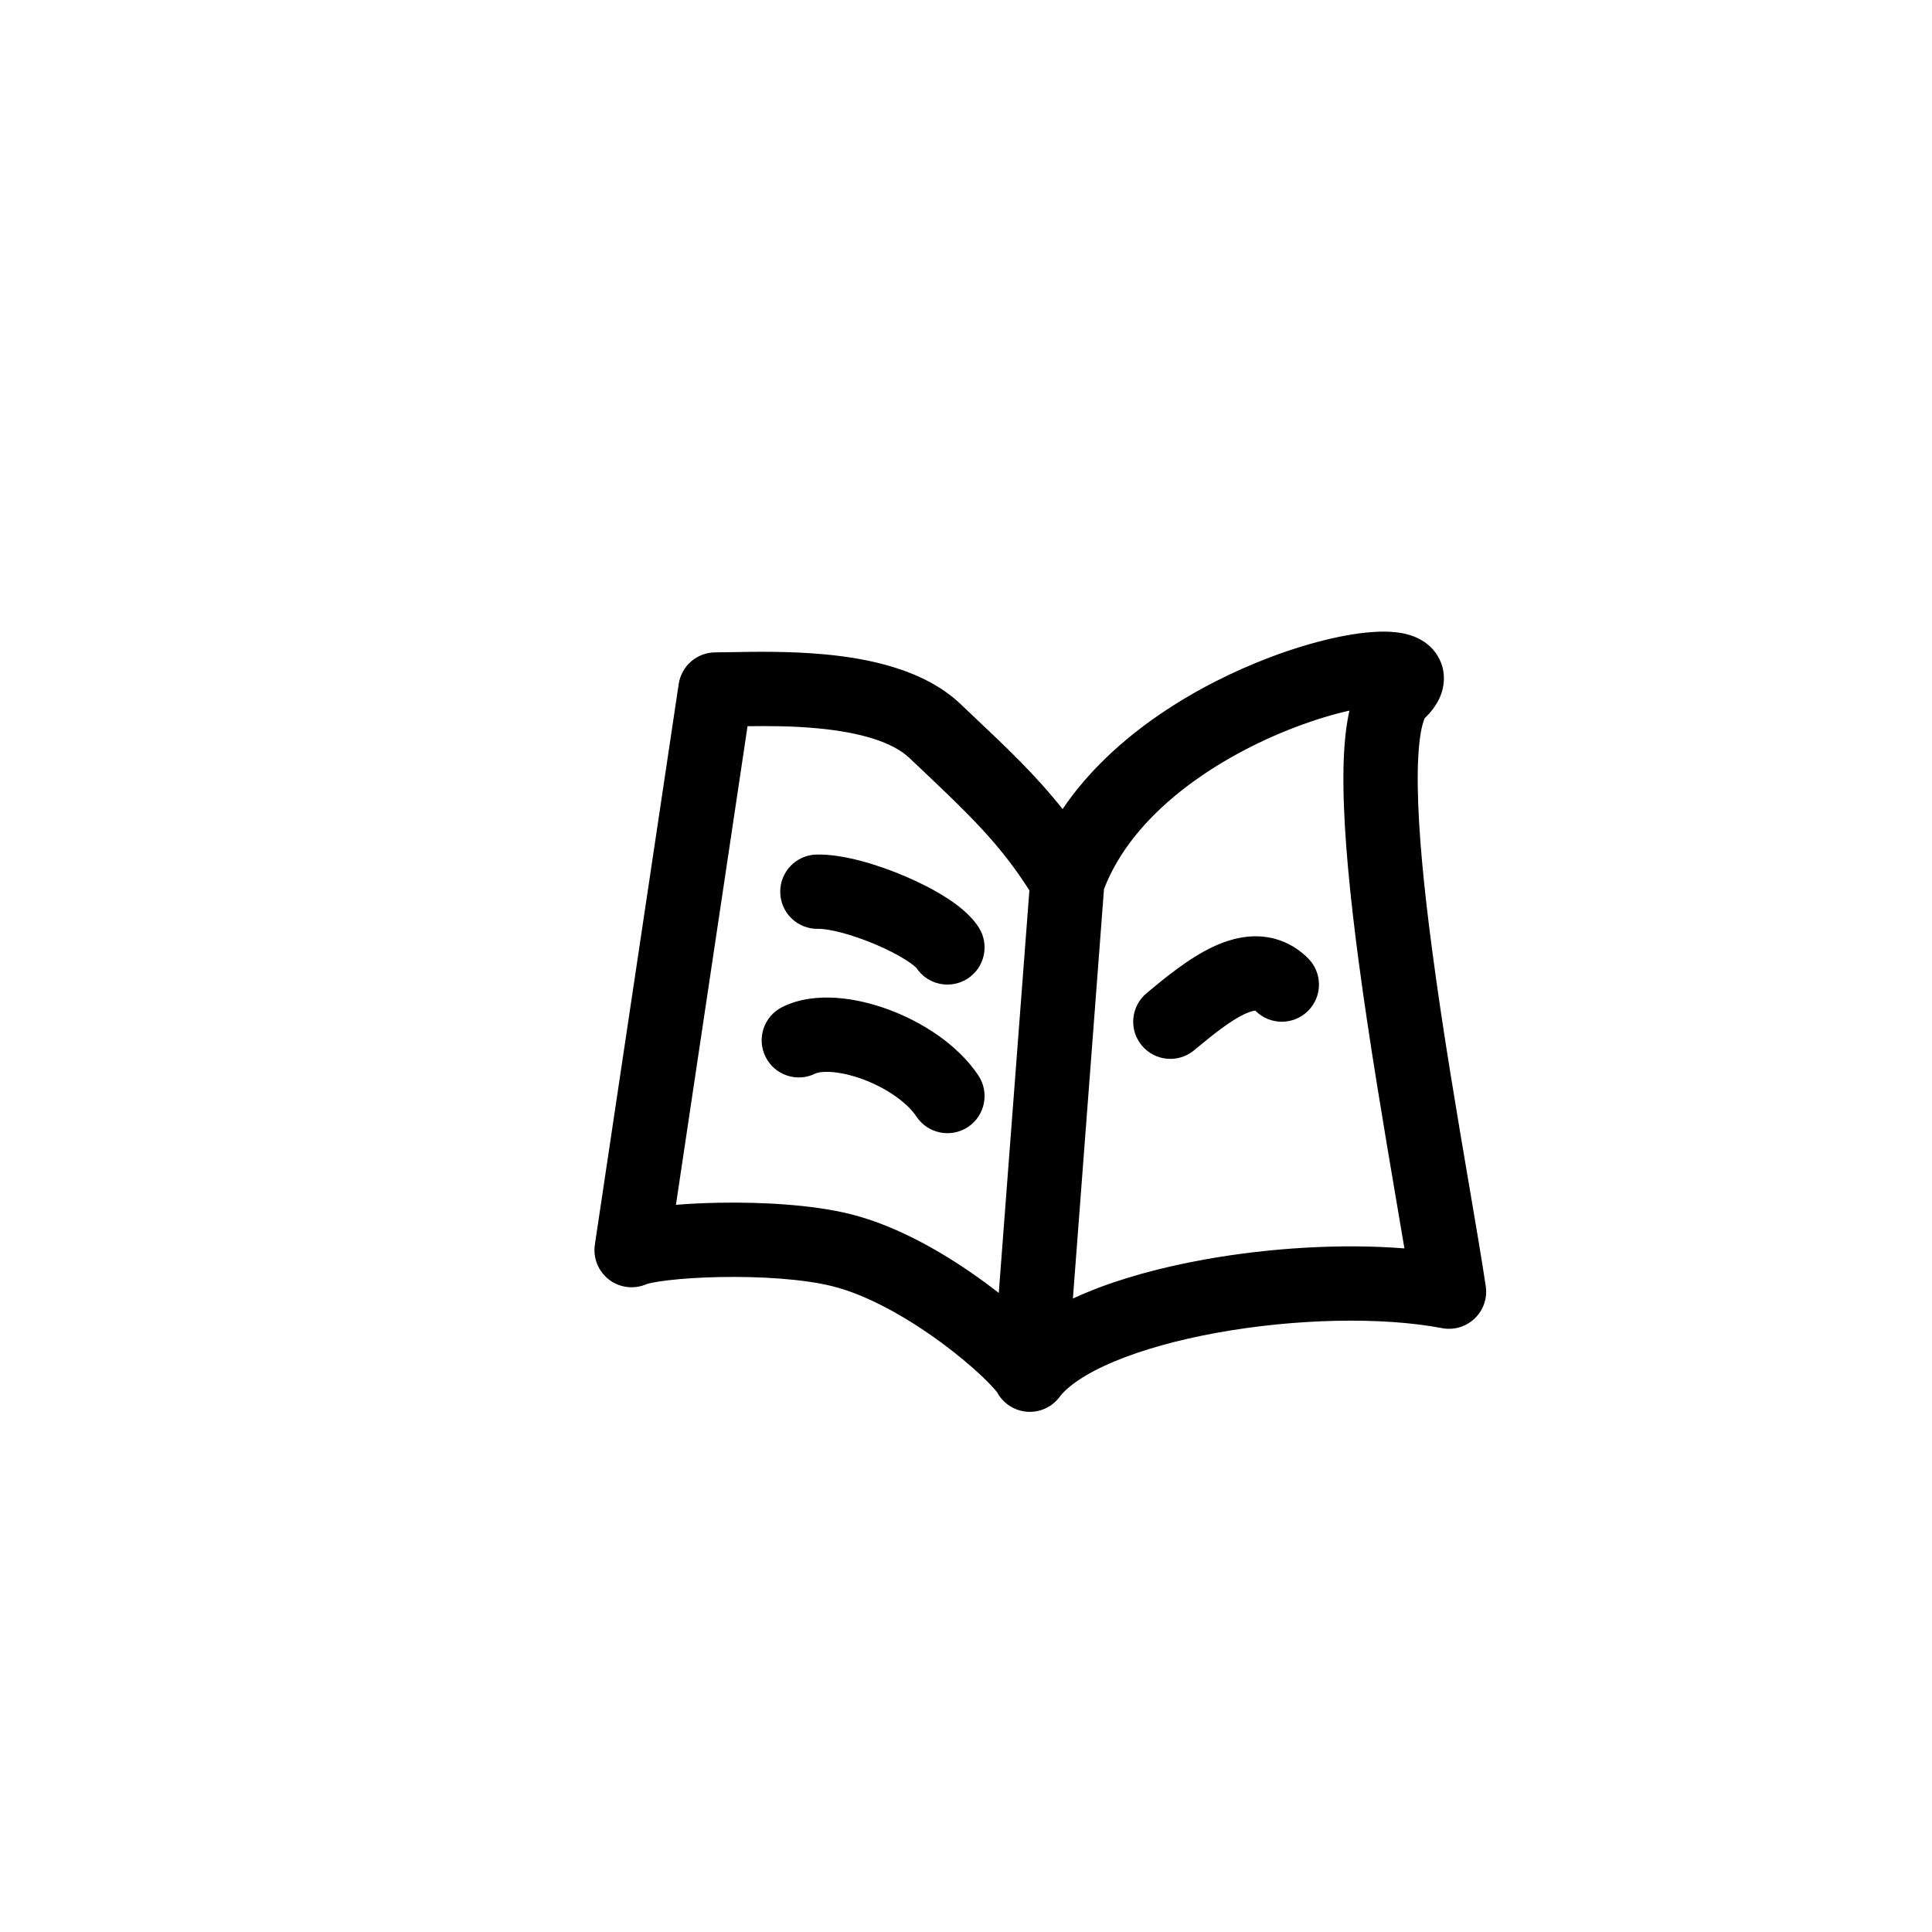<svg width="52" height="52" viewBox="0 0 52 52" fill="none" xmlns="http://www.w3.org/2000/svg">
<g filter="url(#filter0_d_43_3862)">
<rect width="48" height="48" rx="24" fill="white" shape-rendering="crispEdges"/>
<path fill-rule="evenodd" clip-rule="evenodd" d="M34.345 15.333C34.494 15.188 34.665 14.988 34.769 14.733C34.895 14.421 34.93 13.973 34.641 13.573C34.404 13.245 34.066 13.123 33.877 13.073C33.663 13.016 33.44 13 33.239 13C32.456 13 31.325 13.256 30.157 13.701C28.299 14.408 25.977 15.738 24.6 17.776C23.873 16.859 23.089 16.118 22.246 15.322C22.118 15.2 21.987 15.077 21.856 14.952C20.881 14.024 19.395 13.726 18.218 13.614C17.26 13.523 16.298 13.541 15.677 13.553C15.51 13.556 15.367 13.559 15.256 13.559C14.761 13.559 14.341 13.921 14.267 14.411L12.011 29.499C11.956 29.865 12.108 30.231 12.405 30.451C12.697 30.667 13.083 30.707 13.413 30.558C13.413 30.558 13.449 30.546 13.541 30.527C13.652 30.504 13.803 30.48 13.992 30.458C14.368 30.414 14.851 30.382 15.379 30.372C16.455 30.351 17.615 30.423 18.401 30.618C19.345 30.852 20.416 31.462 21.322 32.127C21.766 32.453 22.148 32.776 22.429 33.042C22.672 33.272 22.785 33.41 22.821 33.453C22.832 33.467 22.836 33.471 22.833 33.465C22.992 33.769 23.296 33.969 23.638 33.997C23.98 34.024 24.312 33.875 24.518 33.6C24.73 33.318 25.202 32.974 25.992 32.644C26.756 32.325 27.712 32.06 28.758 31.871C30.864 31.49 33.185 31.437 34.813 31.747C35.132 31.808 35.459 31.71 35.693 31.485C35.927 31.261 36.037 30.937 35.989 30.616C35.877 29.869 35.715 28.92 35.533 27.853C35.215 25.982 34.834 23.748 34.549 21.594C34.327 19.921 34.173 18.365 34.159 17.159C34.151 16.554 34.18 16.073 34.24 15.726C34.289 15.442 34.343 15.343 34.345 15.333ZM23.706 19.965C22.907 18.703 22.029 17.872 20.855 16.759C20.732 16.643 20.606 16.524 20.477 16.401C20.028 15.973 19.152 15.712 18.027 15.605C17.34 15.539 16.68 15.538 16.12 15.546L14.193 28.428C14.546 28.399 14.936 28.38 15.341 28.372C16.482 28.351 17.846 28.42 18.881 28.676C20.194 29.001 21.512 29.785 22.506 30.515C22.636 30.61 22.761 30.706 22.882 30.8L23.706 19.965ZM24.877 30.951C24.99 30.898 25.105 30.847 25.22 30.799C26.154 30.408 27.258 30.11 28.402 29.903C30.166 29.584 32.113 29.466 33.8 29.601C33.733 29.197 33.658 28.757 33.578 28.29C33.254 26.383 32.854 24.026 32.566 21.857C32.342 20.162 32.175 18.511 32.159 17.184C32.151 16.522 32.179 15.904 32.269 15.385C32.283 15.302 32.3 15.215 32.321 15.126C31.908 15.218 31.413 15.363 30.869 15.57C28.767 16.37 26.498 17.876 25.714 19.931L24.877 30.951ZM32.973 13.875C32.974 13.875 32.972 13.877 32.97 13.88C32.972 13.877 32.973 13.875 32.973 13.875ZM19.582 21.427C18.916 21.142 18.302 20.994 18.022 21C17.469 21.012 17.012 20.574 17 20.022C16.988 19.469 17.426 19.012 17.979 19C18.698 18.985 19.634 19.274 20.368 19.588C20.756 19.754 21.138 19.948 21.463 20.156C21.757 20.343 22.12 20.613 22.343 20.962C22.64 21.427 22.504 22.045 22.038 22.343C21.573 22.64 20.955 22.504 20.657 22.038C20.665 22.05 20.665 22.05 20.653 22.04C20.629 22.017 20.553 21.948 20.387 21.841C20.175 21.706 19.894 21.56 19.582 21.427ZM29.499 23.293C29.113 23.474 28.663 23.833 28.14 24.268C27.716 24.622 27.085 24.564 26.732 24.14C26.378 23.716 26.436 23.085 26.86 22.732C27.337 22.334 27.988 21.793 28.651 21.482C28.992 21.322 29.412 21.185 29.871 21.202C30.364 21.22 30.828 21.414 31.207 21.793C31.598 22.183 31.598 22.817 31.207 23.207C30.817 23.598 30.183 23.598 29.793 23.207C29.791 23.205 29.788 23.203 29.787 23.201C29.752 23.203 29.661 23.217 29.499 23.293ZM18.369 24.853C18.111 24.836 17.982 24.877 17.947 24.894C17.453 25.141 16.853 24.941 16.606 24.447C16.359 23.953 16.559 23.353 17.053 23.106C17.518 22.873 18.039 22.827 18.5 22.857C18.972 22.888 19.462 23.004 19.923 23.175C20.818 23.507 21.776 24.112 22.332 24.945C22.638 25.405 22.514 26.026 22.055 26.332C21.595 26.638 20.974 26.514 20.668 26.055C20.424 25.688 19.882 25.293 19.227 25.05C18.913 24.934 18.615 24.869 18.369 24.853Z" fill="black"/>
</g>
<defs>
<filter id="filter0_d_43_3862" x="0" y="0" width="52" height="52" filterUnits="userSpaceOnUse" color-interpolation-filters="sRGB">
<feFlood flood-opacity="0" result="BackgroundImageFix"/>
<feColorMatrix in="SourceAlpha" type="matrix" values="0 0 0 0 0 0 0 0 0 0 0 0 0 0 0 0 0 0 127 0" result="hardAlpha"/>
<feOffset dx="4" dy="4"/>
<feComposite in2="hardAlpha" operator="out"/>
<feColorMatrix type="matrix" values="0 0 0 0 0 0 0 0 0 0 0 0 0 0 0 0 0 0 1 0"/>
<feBlend mode="normal" in2="BackgroundImageFix" result="effect1_dropShadow_43_3862"/>
<feBlend mode="normal" in="SourceGraphic" in2="effect1_dropShadow_43_3862" result="shape"/>
</filter>
</defs>
</svg>
